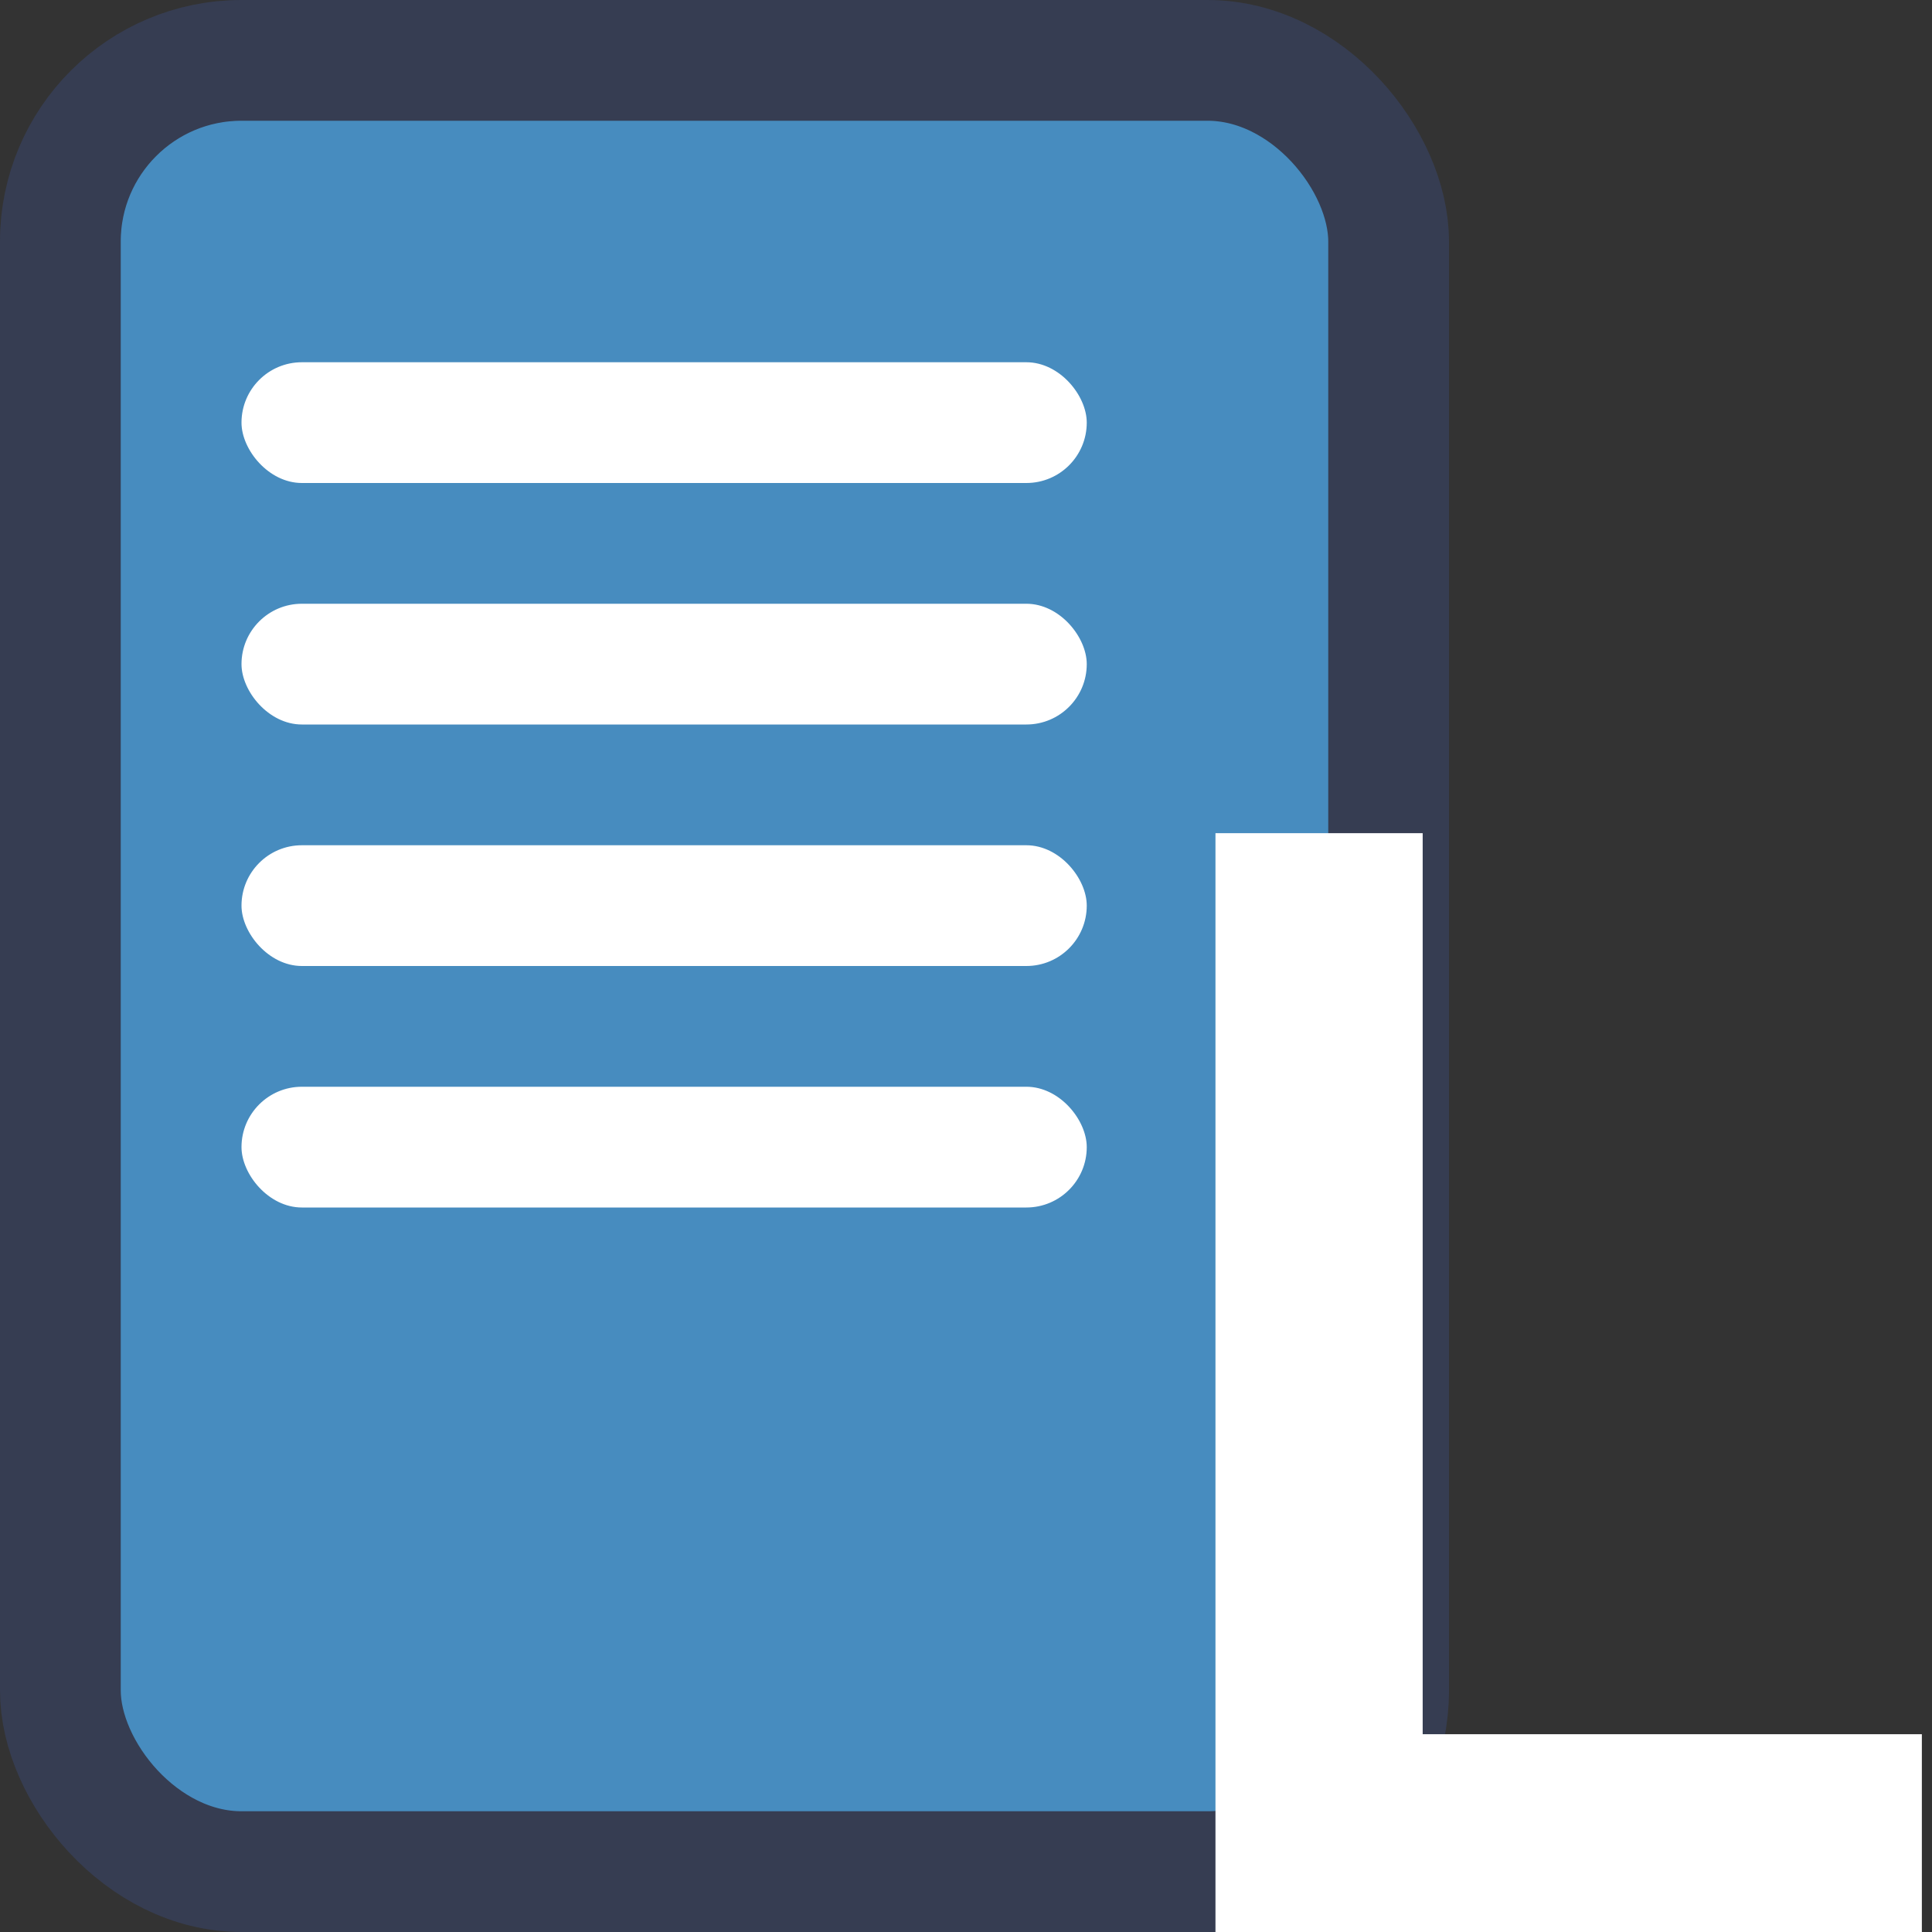 <svg width="16" height="16" viewBox="0 0 16 16" fill="none" xmlns="http://www.w3.org/2000/svg">
<rect x="0" y="0" width="16" height="16" fill="#333333" stroke="none"/>
<rect x="0.5" y="0.5" width="11" height="15" rx="1.5" fill="#478CBF" stroke="#363D52"/>
<path d="M10.066 6.9H11.782V14.362H15.916V16H10.066V6.9Z" fill="white"/>
<rect x="2" y="3" width="7" height="1" rx="0.5" fill="white"/>
<rect x="2" y="5" width="7" height="1" rx="0.5" fill="white"/>
<rect x="2" y="7" width="7" height="1" rx="0.5" fill="white"/>
<rect x="2" y="9" width="7" height="1" rx="0.5" fill="white"/>
</svg>
